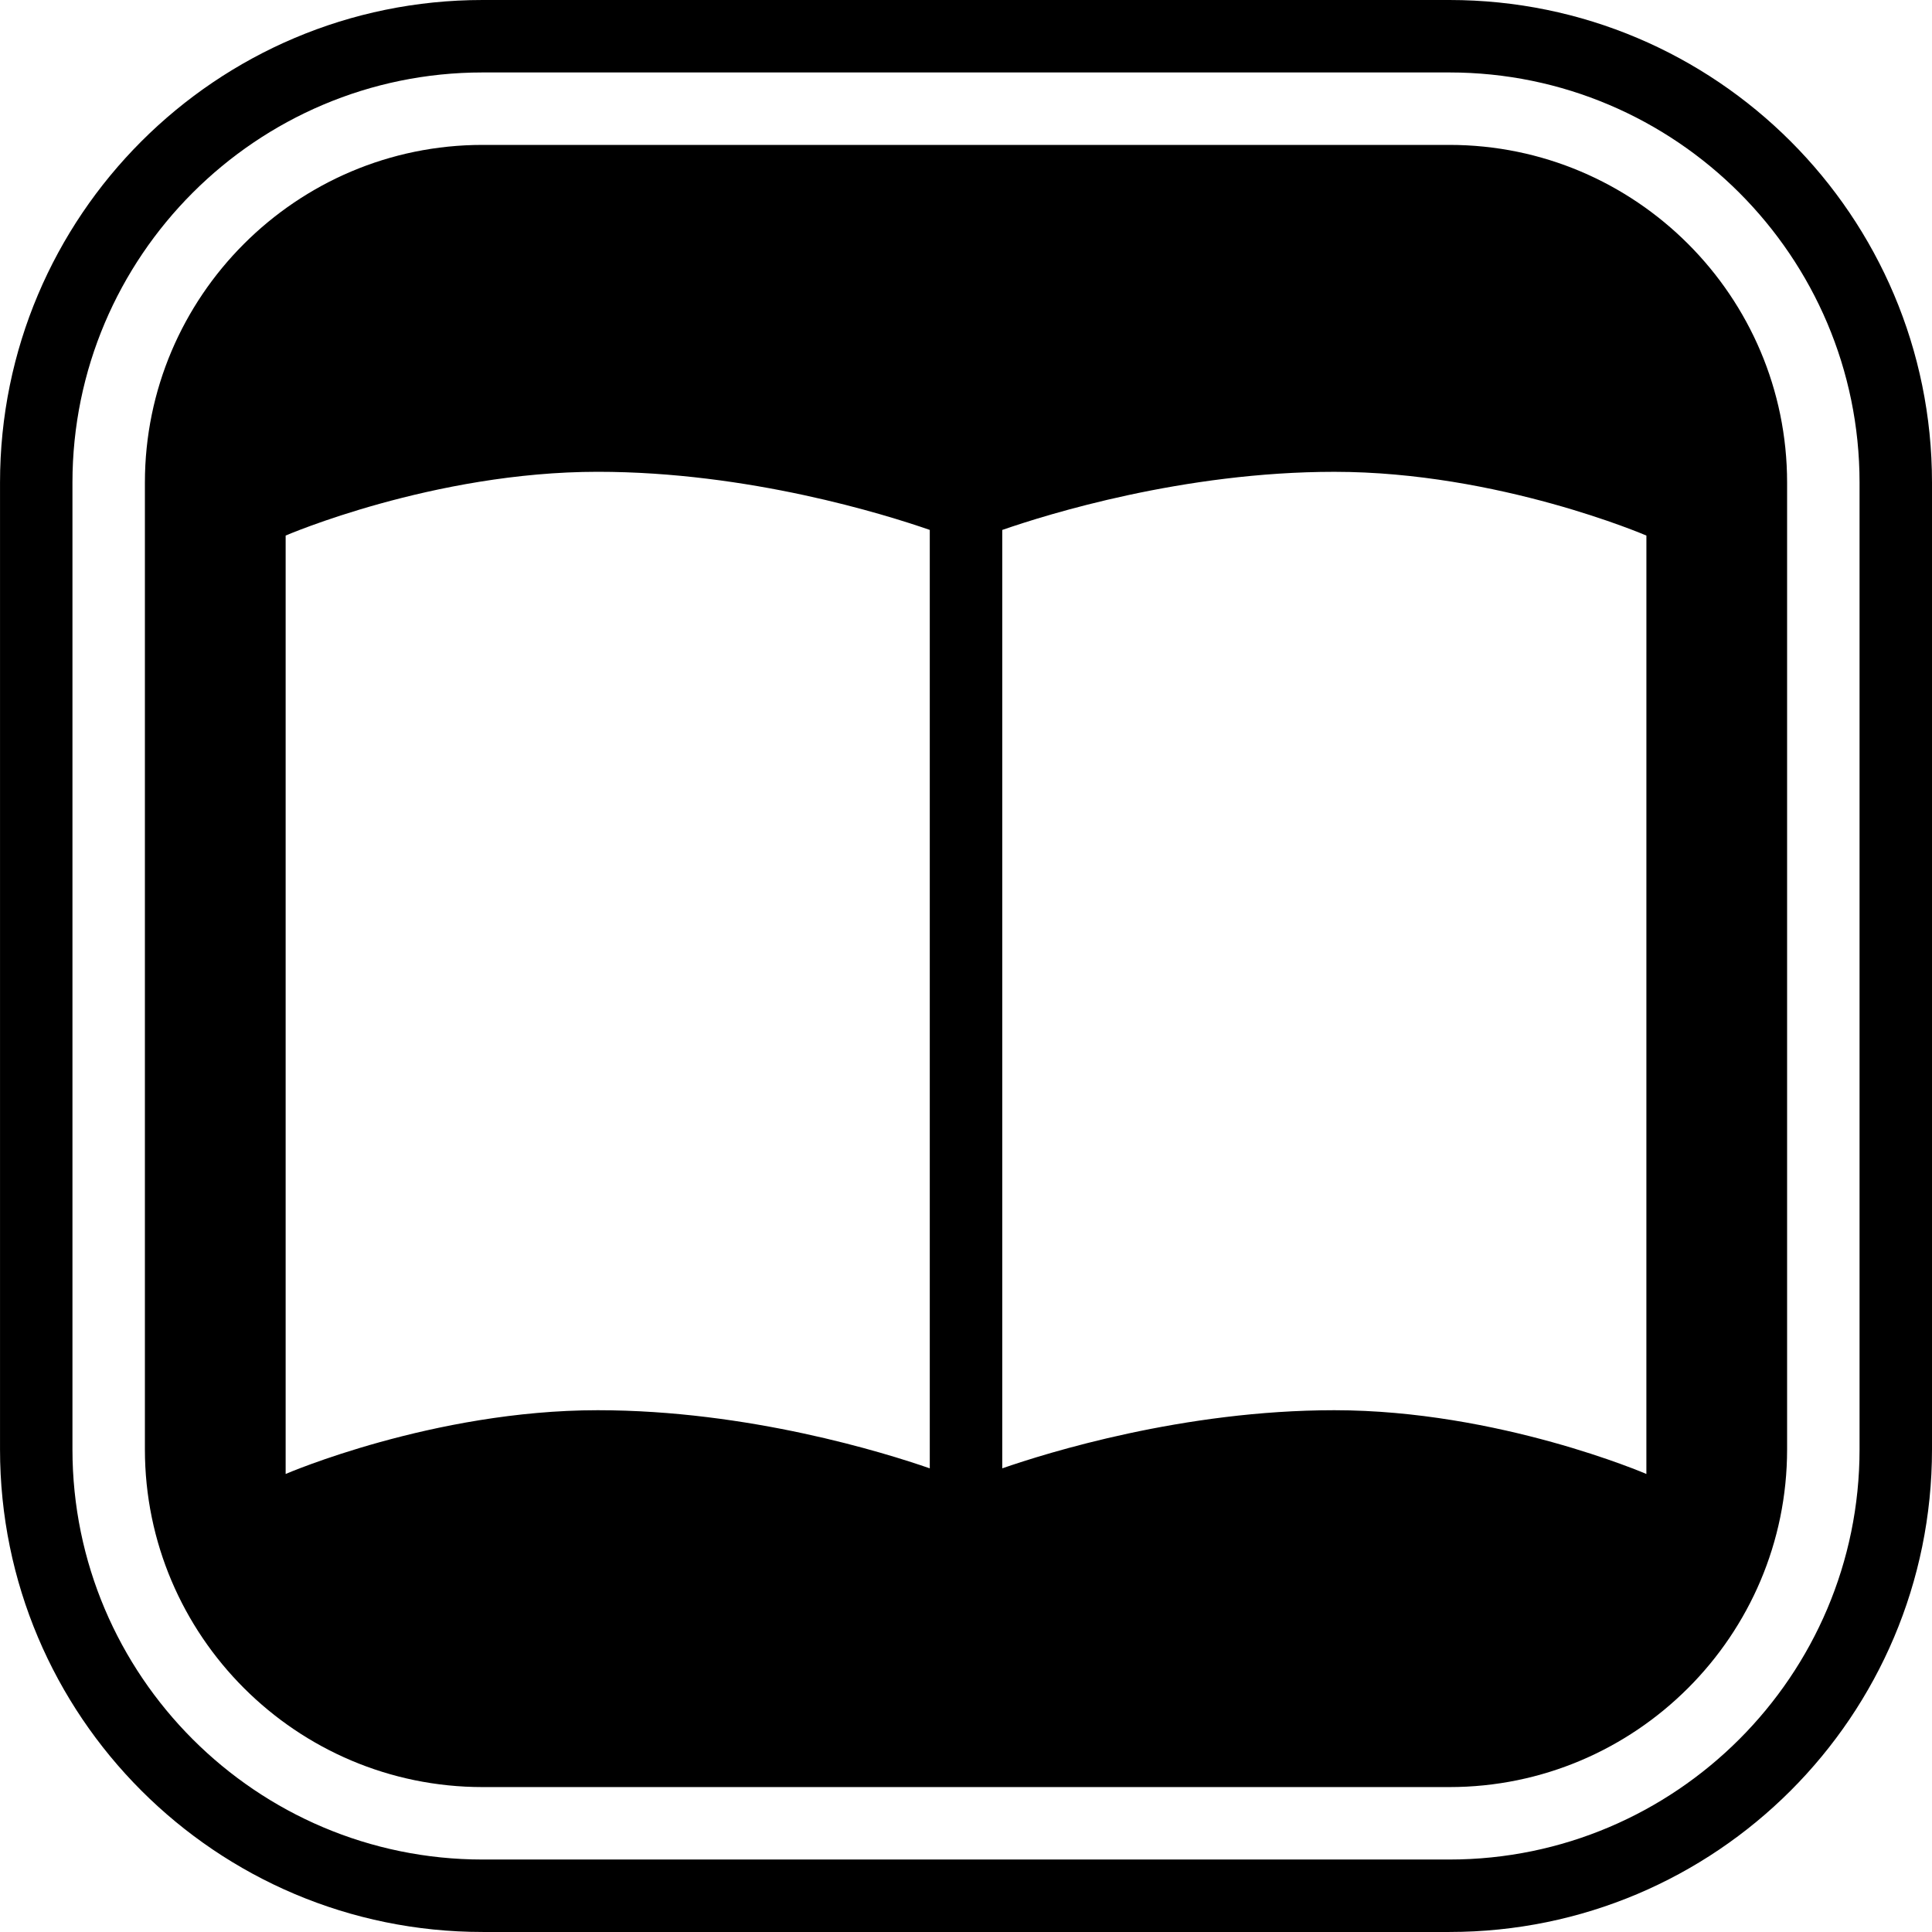 <?xml version="1.0" encoding="utf-8"?>
<!-- Generator: Adobe Illustrator 17.0.0, SVG Export Plug-In . SVG Version: 6.00 Build 0)  -->
<!DOCTYPE svg PUBLIC "-//W3C//DTD SVG 1.1//EN" "http://www.w3.org/Graphics/SVG/1.1/DTD/svg11.dtd">
<svg version="1.1" xmlns="http://www.w3.org/2000/svg" xmlns:xlink="http://www.w3.org/1999/xlink" x="0px" y="0px" width="80px"
	 height="80px" viewBox="109.5 215.5 80 80" enable-background="new 109.5 215.5 80 80" xml:space="preserve">
<g id="Layer_1">
</g>
<g id="Layer_2">
</g>
<g id="Layer_3">
</g>
<g id="Layer_4">
</g>
<g id="Layer_5">
	<g>
		<path d="M169.517,215.5h-40.033c-11.036,0-19.983,8.947-19.983,19.983v40.033c0,11.037,8.947,19.983,19.983,19.983h40.033
			c11.037,0,19.983-8.947,19.983-19.983v-40.033C189.5,224.447,180.553,215.5,169.517,215.5z M186.5,275.516
			c0,9.364-7.619,16.983-16.984,16.983h-40.033c-9.365,0-16.983-7.619-16.983-16.983v-40.033c0-9.364,7.619-16.983,16.983-16.983
			h40.033c9.365,0,16.984,7.619,16.984,16.983V275.516z"/>
		<path d="M169.516,221.5h-40.033c-7.71,0-13.983,6.272-13.983,13.983v40.033c0,7.711,6.273,13.983,13.983,13.983h40.033
			c7.711,0,13.984-6.272,13.984-13.983v-40.033C183.5,227.772,177.227,221.5,169.516,221.5z M148,276.301
			c-1.855-0.644-7.503-2.407-13.75-2.407c-6.809,0-12.922,2.64-12.922,2.64v-38.858c0,0,6.114-2.64,12.922-2.64
			c6.247,0,11.895,1.763,13.75,2.407V276.301z M177.673,276.534c0,0-6.114-2.64-12.922-2.64c-6.247,0-11.895,1.763-13.75,2.407
			v-38.857c1.855-0.644,7.503-2.407,13.751-2.407c6.809,0,12.922,2.64,12.922,2.64L177.673,276.534z"/>
	</g>
</g>
</svg>
